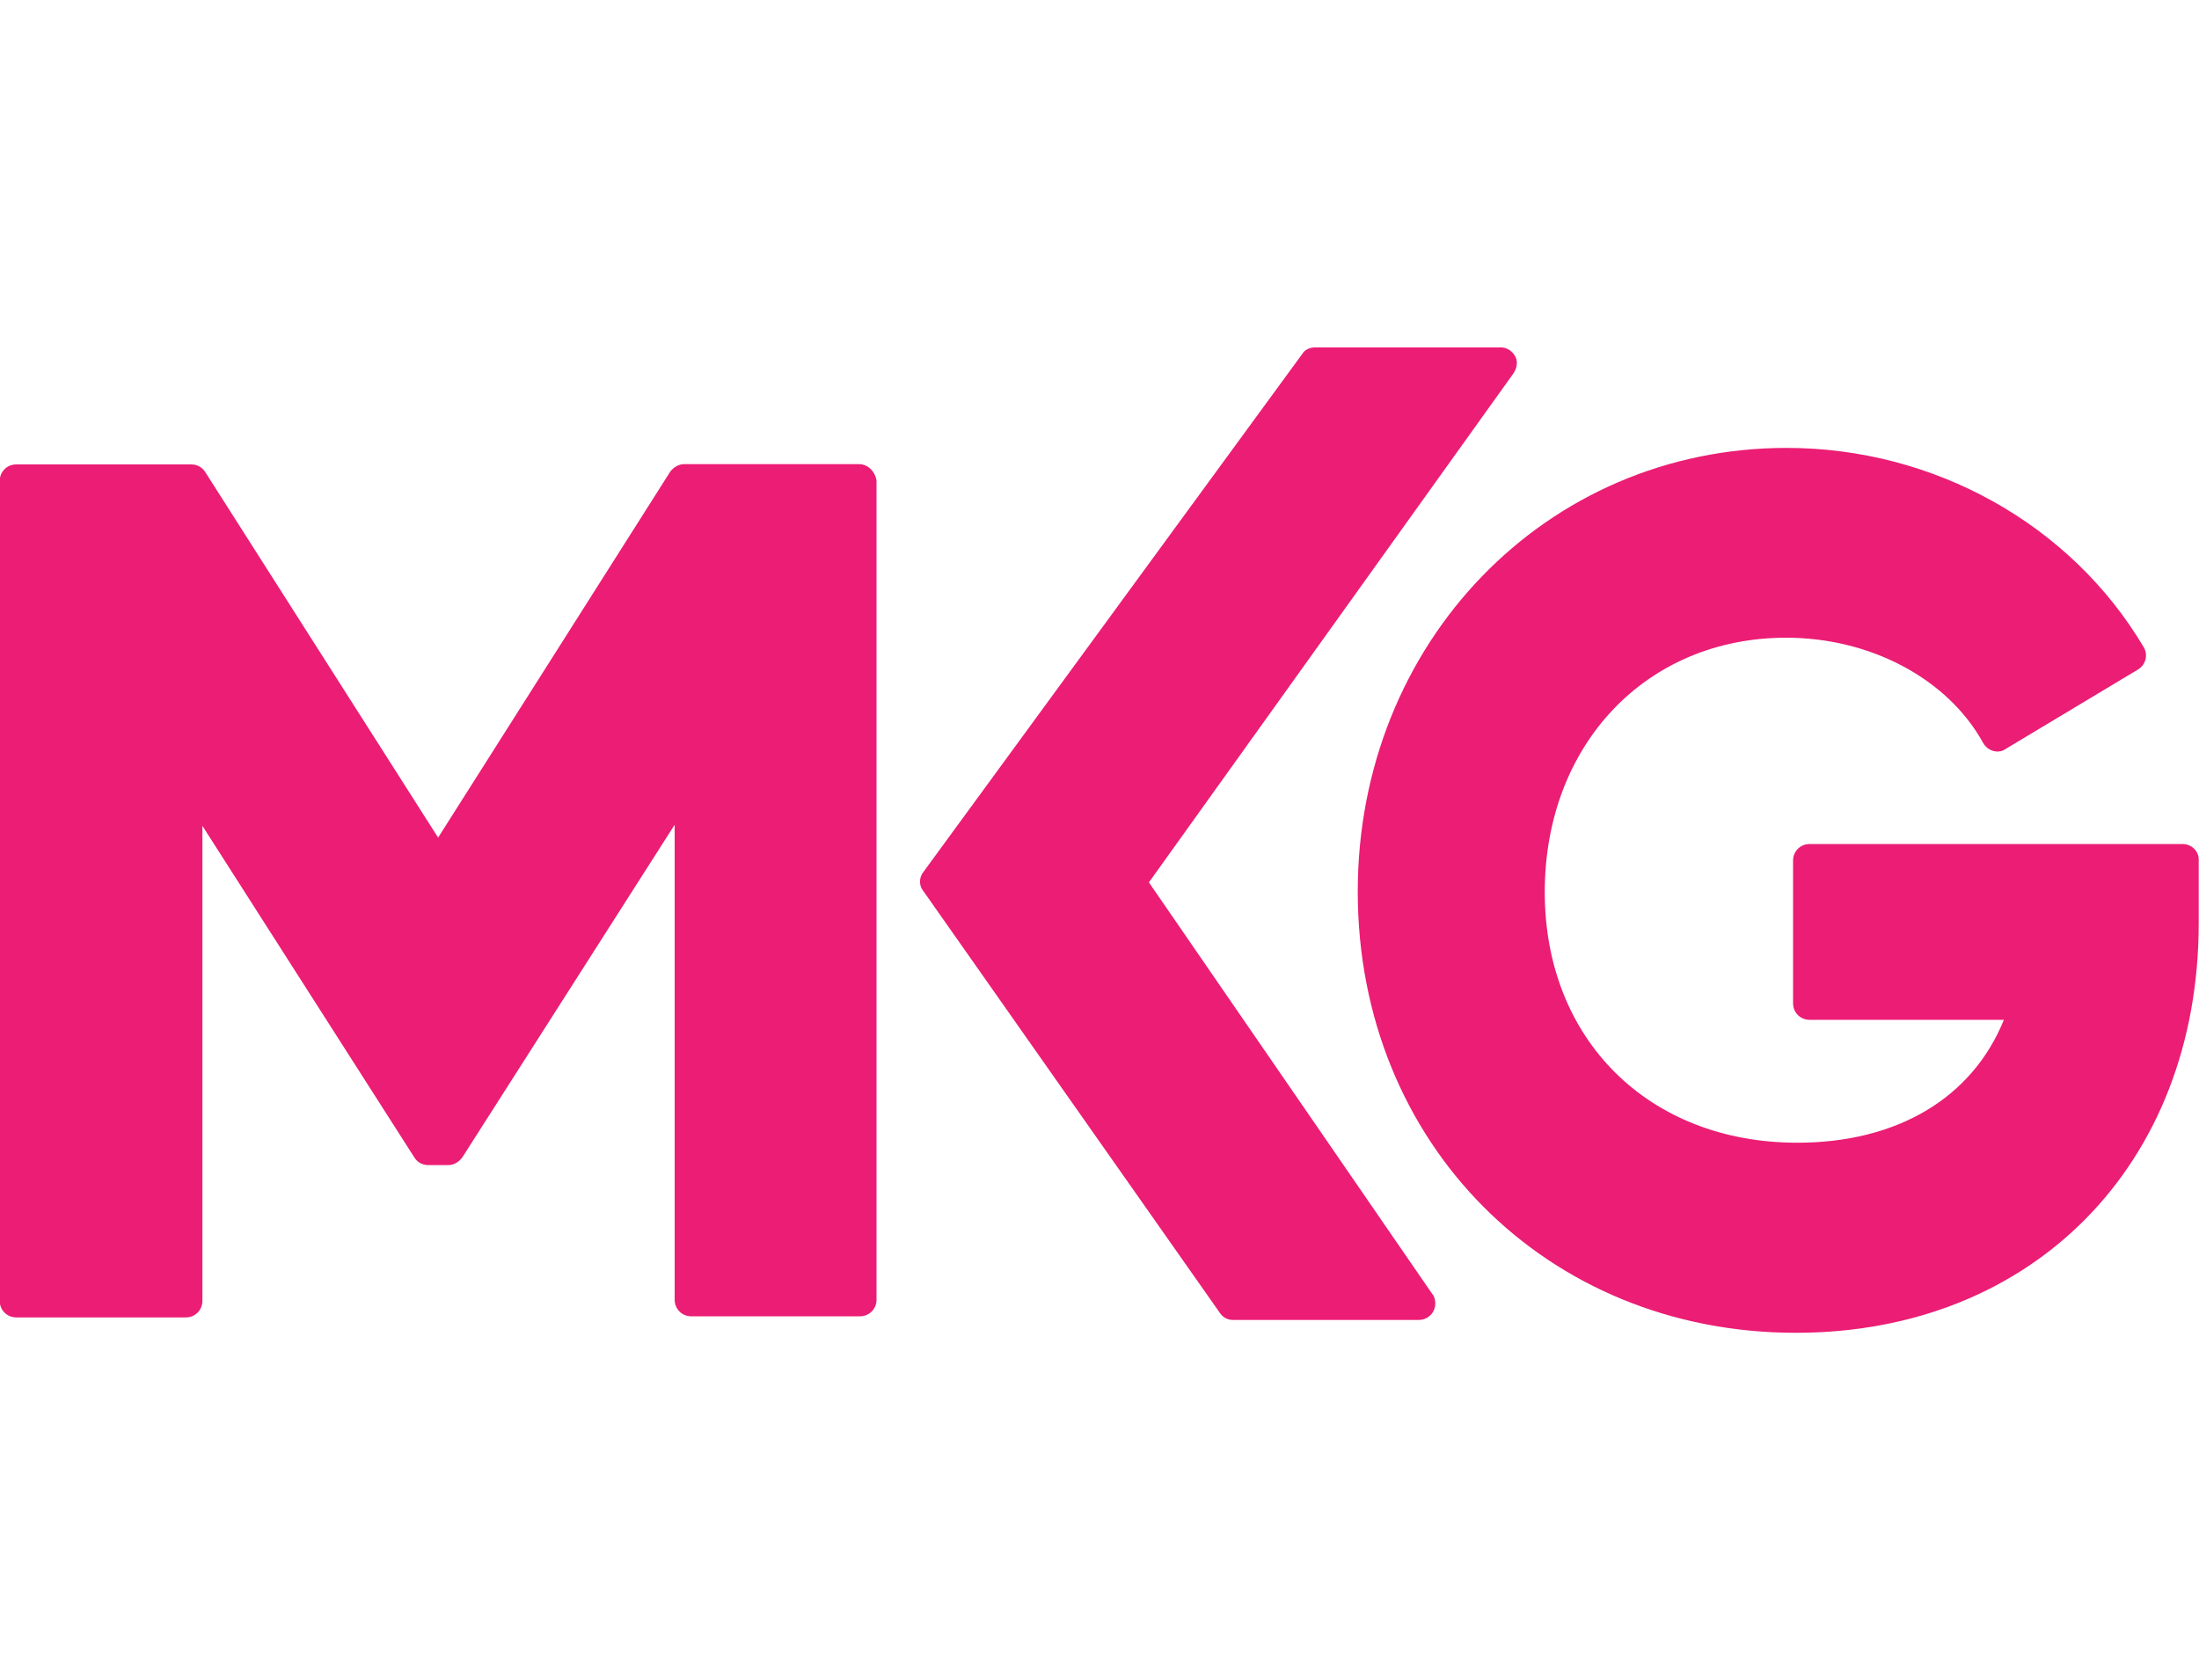 <?xml version="1.0" encoding="utf-8"?>
<!-- Generator: Adobe Illustrator 28.0.0, SVG Export Plug-In . SVG Version: 6.00 Build 0)  -->
<svg version="1.1" id="Layer_1" xmlns="http://www.w3.org/2000/svg" xmlns:xlink="http://www.w3.org/1999/xlink" x="0px" y="0px"
	 viewBox="0 0 785.5 600" style="enable-background:new 0 0 785.5 600;" xml:space="preserve">
<style type="text/css">
	.st0{fill:#EB1D74;}
</style>
<g id="Layer_2_1_">
	<g id="Layer_1-2">
		<path class="st0" d="M306.9,165.8h-62.5c-1.9,0-3.7,1-5,2.7l-82.9,130.7L73.3,168.6c-1.1-1.7-2.9-2.7-5-2.7H5.8
			c-3.3,0-5.9,2.6-5.9,5.9v292.9c0,3.3,2.6,5.9,5.9,5.9h60.6c3.3,0,5.9-2.6,5.9-5.9V295l75.8,118.6c1.1,1.7,2.9,2.6,5,2.6h7
			c1.9,0,3.7-1,5-2.7L241,294.6v169.7c0,3.3,2.6,5.9,5.9,5.9h60.3c3.3,0,5.9-2.6,5.9-5.9V171.7C312.6,168.4,310,165.8,306.9,165.8z"
			/>
		<path class="st0" d="M779.6,301.5H646.4c-3.3,0-5.9,2.6-5.9,5.9v51c0,3.3,2.6,5.9,5.9,5.9h69.4c-11.3,27.9-38.1,43.9-73.8,43.9
			c-53.1,0-90.2-36.9-90.2-89.5s36.2-90.9,86.2-90.9c30.2,0,57.8,14.7,70.4,37.6c1.5,2.7,5.1,4,7.8,2.3c0.2,0,0.2-0.2,0.3-0.2
			l47.3-28.4c2.7-1.7,3.6-5.2,1.9-8c-26-43.8-74.8-71.1-127.5-71.1c-86,0-153.2,69.6-153.2,158.5c0,89.8,67.3,157.6,156.5,157.6
			c84.7,0,143.9-60.3,143.9-146.4v-22.5C785.5,304.1,782.9,301.5,779.6,301.5L779.6,301.5z"/>
		<path class="st0" d="M410.4,315.2l130.2-181.8c1.2-1.8,1.7-4.1,0.7-6s-2.9-3.3-5.2-3.3h-66.4c-1.8,0-3.6,0.8-4.5,2.3L329.9,311.4
			c-1.7,2.1-1.7,5,0,7l106,150.8c1.1,1.5,2.7,2.3,4.5,2.3h66.4c3.3,0,5.9-2.6,5.9-5.9c0-1.2-0.3-2.5-1.1-3.4L410.4,315.2z"/>
	</g>
</g>
</svg>
